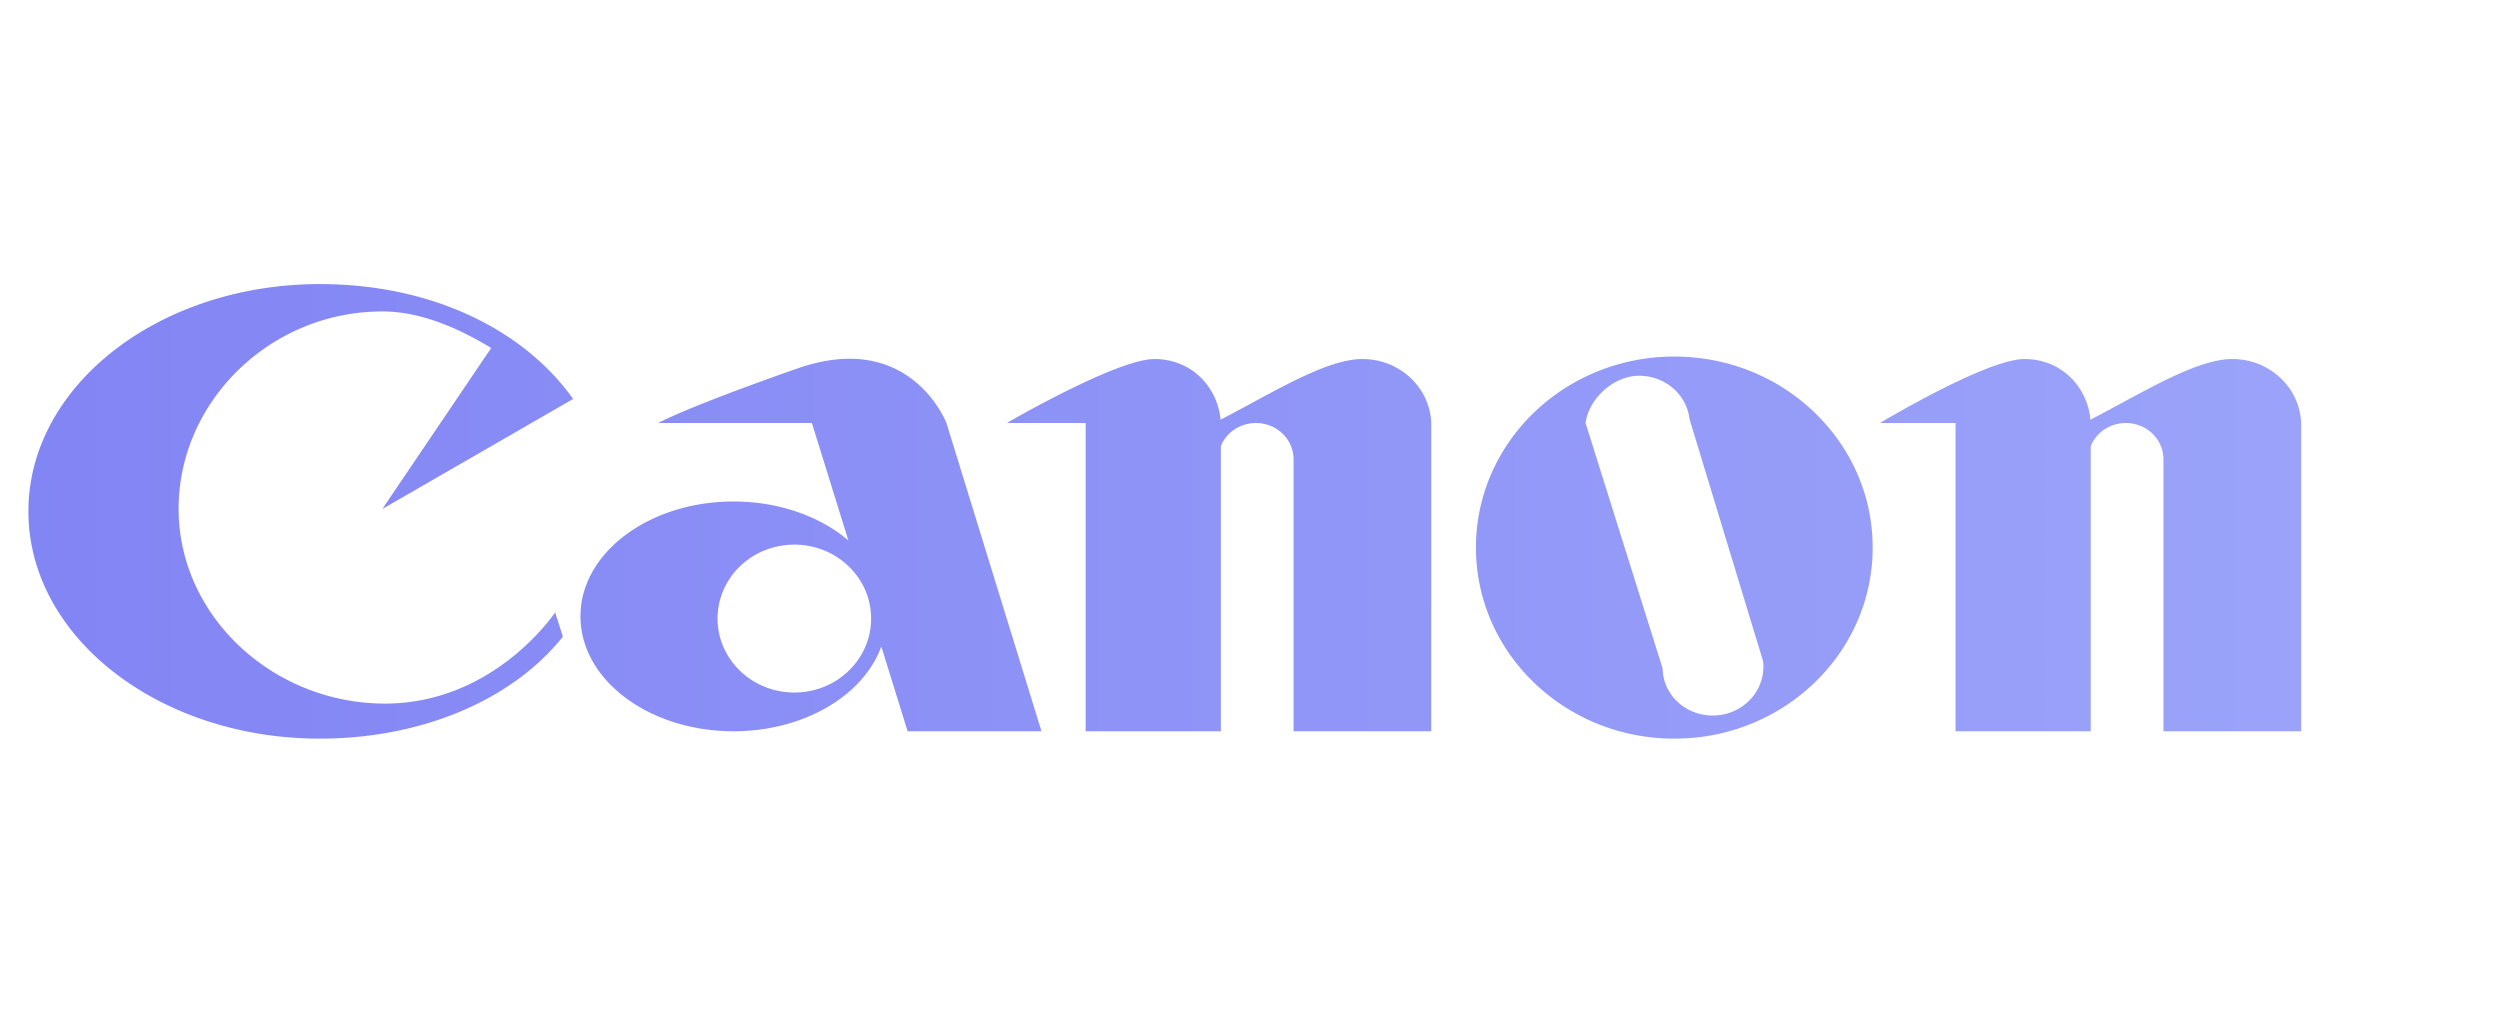 
<svg xmlns="http://www.w3.org/2000/svg" width="88" height="36" fill="none"><path fill="url(#a)" fill-opacity=".8" fill-rule="evenodd" d="M7.306 21.386c1.281 2.023 3.63 3.38 6.245 3.38 3.863 0 5.99-3.211 5.99-3.211l.273.855C18.026 24.65 14.831 26 11.256 26c-4.115 0-7.665-1.891-9.298-4.618C1.343 20.355 1 19.208 1 18c0-4.418 4.591-8 10.256-8 4.003 0 7.225 1.651 8.917 4.044l-6.716 3.873 3.833-5.668c-1.097-.664-2.442-1.286-3.833-1.286-3.932 0-7.17 3.16-7.17 6.947 0 1.268.374 2.46 1.02 3.476Zm17.982-.002c-.02.129-.03.26-.03.39 0 1.437 1.21 2.603 2.703 2.603 1.492 0 2.702-1.166 2.702-2.603 0-.131-.01-.262-.03-.392-.196-1.25-1.318-2.211-2.673-2.211s-2.477.96-2.672 2.213ZM36.66 25.74l-1.343-4.357-2.002-6.492s-1.264-3.316-5.254-1.918c-3.99 1.398-4.89 1.917-4.89 1.917h5.408l1.284 4.133c-.988-.84-2.433-1.37-4.043-1.37-2.836 0-5.16 1.645-5.372 3.73a3.23 3.23 0 0 0-.015.314c0 2.233 2.412 4.043 5.387 4.043 2.488 0 4.581-1.264 5.202-2.984l.926 2.984h4.712Zm13.72-4.357v4.357h-4.847v-9.574c0-.704-.593-1.276-1.325-1.276-.546 0-1.036.323-1.234.813V25.74h-4.759V14.89h-2.775s3.86-2.252 5.2-2.252c1.268 0 2.207.939 2.325 2.135.359-.187.718-.381 1.072-.572 1.486-.804 2.891-1.563 3.92-1.563 1.316 0 2.387 1.01 2.424 2.27v6.475Zm8.145 2.148-.675-2.148-2.038-6.492c.11-.847.977-1.665 1.886-1.665.919 0 1.675.668 1.774 1.527l2.014 6.63.574 1.888c.008.065.011.13.011.198 0 .95-.798 1.718-1.784 1.718-.964 0-1.75-.736-1.762-1.656Zm7.042-2.148C64.65 24.064 62.028 26 58.936 26c-3.092 0-5.715-1.935-6.633-4.618a6.485 6.485 0 0 1-.35-2.106c0-3.714 3.126-6.725 6.983-6.725 3.856 0 6.982 3.01 6.982 6.725 0 .736-.123 1.444-.35 2.107Zm8.027 4.357V15.703c.198-.49.689-.813 1.234-.813.732 0 1.325.572 1.325 1.276v9.574h4.848V14.908c-.036-1.26-1.108-2.27-2.424-2.27-1.028 0-2.433.76-3.919 1.562-.354.192-.713.386-1.073.573-.117-1.196-1.056-2.135-2.325-2.135-1.339 0-5.085 2.252-5.085 2.252h2.66v10.85h4.76Z" clip-rule="evenodd"/><defs><linearGradient id="a" x1="1" x2="81.002" y1="18" y2="18" gradientUnits="userSpaceOnUse"><stop stop-color="#6366F1"/><stop offset="1" stop-color="#818CF8"/></linearGradient></defs></svg>